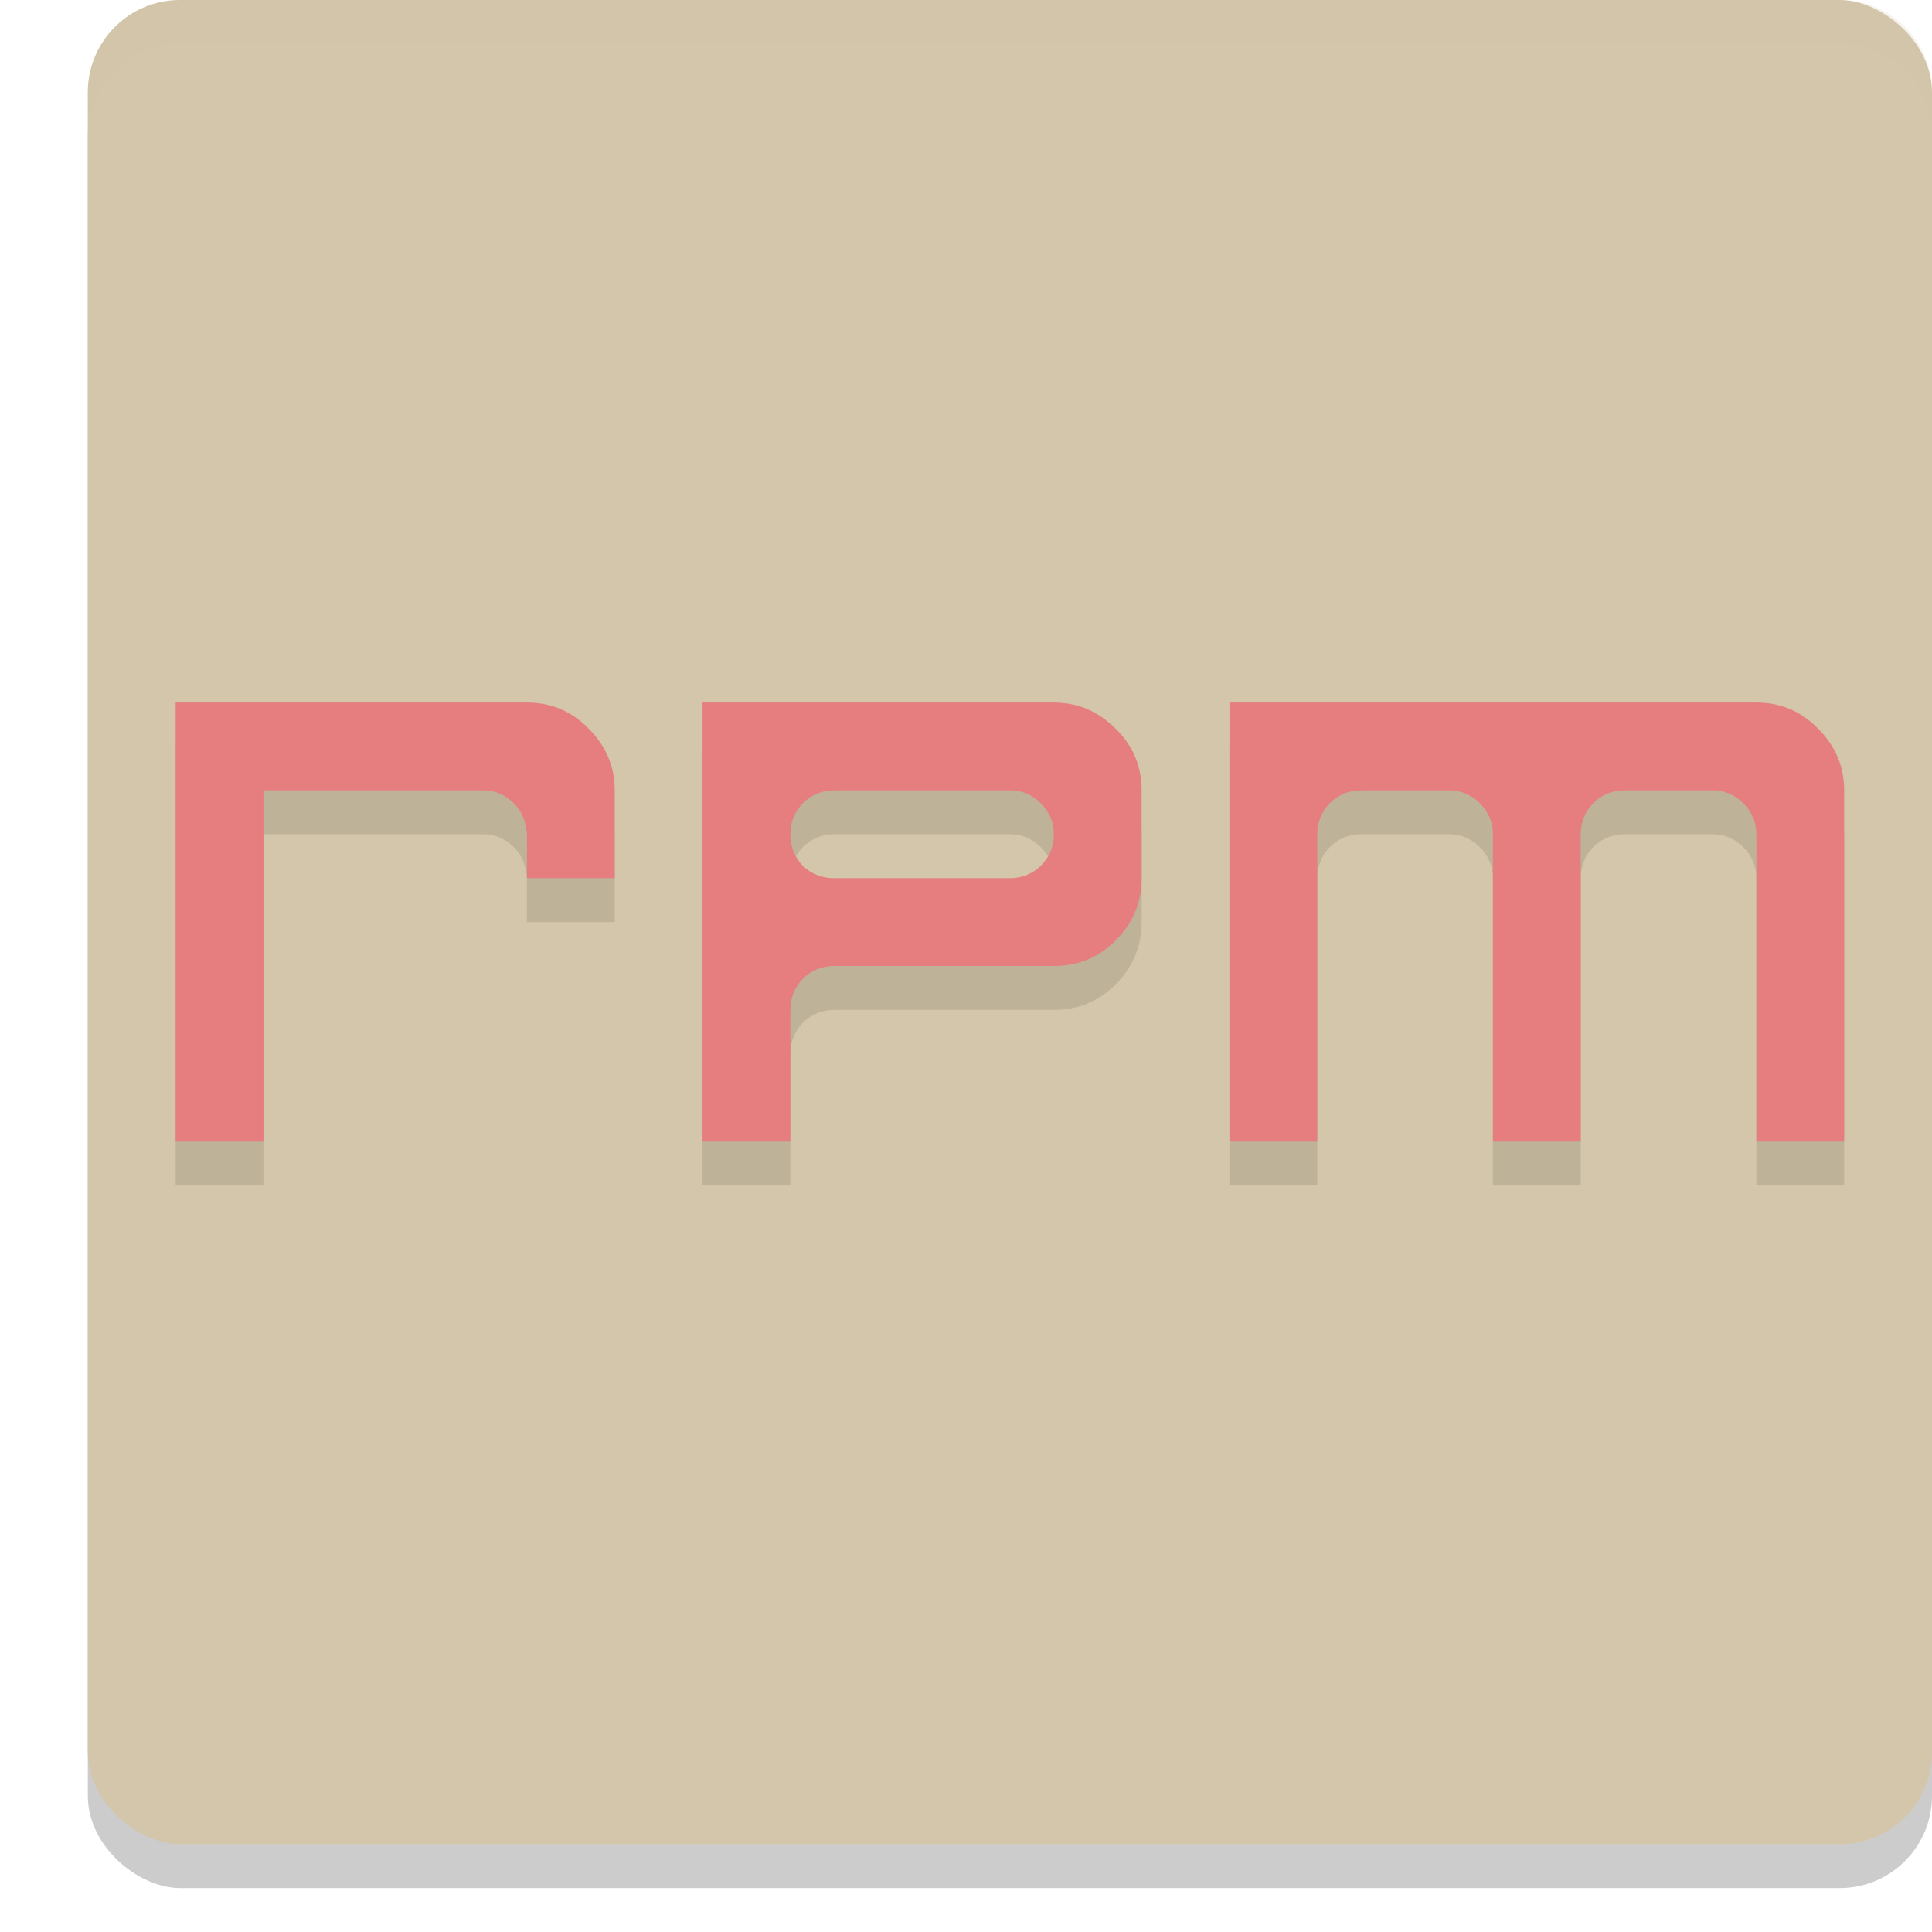 <svg xmlns="http://www.w3.org/2000/svg" width="22" height="22" version="1">
 <rect style="opacity:0.2" width="21" height="21" x="-21.5" y="-22" rx="1.05" ry="1.05" transform="matrix(0,-1,-1,0,0,0)"/>
 <rect style="fill:#d3c6aa" width="21" height="21" x="-21" y="-22" rx="1.05" ry="1.05" transform="matrix(0,-1,-1,0,0,0)"/>
 <path style="opacity:0.1" d="m 2,8.5 v 5 h 1 v -2 -1 -1 h 2.5 c 0.135,0 0.253,0.049 0.352,0.148 0.088,0.088 0.131,0.192 0.141,0.309 H 6 V 10 10.5 h 1 v -1 C 7,9.229 6.901,8.995 6.703,8.797 6.51,8.599 6.276,8.5 6,8.5 Z m 6,0 v 2 3 H 9 V 12 C 9,11.865 9.047,11.747 9.141,11.648 9.24,11.549 9.359,11.5 9.5,11.5 H 12 c 0.276,0 0.51,-0.096 0.703,-0.289 C 12.901,11.013 13,10.776 13,10.5 v -1 C 13,9.224 12.901,8.99 12.703,8.797 12.505,8.599 12.271,8.5 12,8.5 Z m 6,0 v 5 h 1 V 10 C 15,9.865 15.047,9.747 15.141,9.648 15.24,9.549 15.359,9.5 15.5,9.5 h 1 c 0.135,0 0.253,0.049 0.352,0.148 C 16.951,9.747 17,9.865 17,10 v 3.5 h 1 V 10 C 18,9.865 18.047,9.747 18.141,9.648 18.24,9.549 18.359,9.5 18.5,9.5 h 1 c 0.135,0 0.253,0.049 0.352,0.148 C 19.951,9.747 20,9.865 20,10 v 3.5 h 1 v -4 C 21,9.229 20.901,8.995 20.703,8.797 20.51,8.599 20.276,8.5 20,8.5 Z m -4.5,1 h 2 c 0.135,0 0.253,0.049 0.352,0.148 C 11.951,9.747 12,9.865 12,10 12,10.141 11.951,10.26 11.852,10.359 11.753,10.453 11.635,10.5 11.5,10.5 h -2 C 9.359,10.5 9.24,10.453 9.141,10.359 9.047,10.26 9,10.141 9,10 9,9.865 9.047,9.747 9.141,9.648 9.24,9.549 9.359,9.5 9.5,9.5 Z"/>
 <path style="fill:#e67e80" d="m 2,8 v 5 H 3 V 11 10 9 h 2.5 c 0.135,0 0.253,0.049 0.352,0.148 0.088,0.088 0.131,0.192 0.141,0.309 H 6 V 9.5 10 H 7 V 9 C 7,8.729 6.901,8.495 6.703,8.297 6.51,8.099 6.276,8 6,8 Z m 6,0 v 2 3 H 9 V 11.5 C 9,11.365 9.047,11.247 9.141,11.148 9.24,11.049 9.359,11 9.5,11 H 12 c 0.276,0 0.51,-0.096 0.703,-0.289 C 12.901,10.513 13,10.276 13,10 V 9 C 13,8.724 12.901,8.49 12.703,8.297 12.505,8.099 12.271,8 12,8 Z m 6,0 v 5 h 1 V 9.5 C 15,9.365 15.047,9.247 15.141,9.148 15.24,9.049 15.359,9 15.5,9 h 1 c 0.135,0 0.253,0.049 0.352,0.148 C 16.951,9.247 17,9.365 17,9.5 V 13 h 1 V 9.5 C 18,9.365 18.047,9.247 18.141,9.148 18.24,9.049 18.359,9 18.5,9 h 1 c 0.135,0 0.253,0.049 0.352,0.148 C 19.951,9.247 20,9.365 20,9.5 V 13 h 1 V 9 C 21,8.729 20.901,8.495 20.703,8.297 20.51,8.099 20.276,8 20,8 Z M 9.5,9 h 2 c 0.135,0 0.253,0.049 0.352,0.148 C 11.951,9.247 12,9.365 12,9.5 12,9.641 11.951,9.76 11.852,9.859 11.753,9.953 11.635,10 11.5,10 h -2 C 9.359,10 9.24,9.953 9.141,9.859 9.047,9.76 9,9.641 9,9.5 9,9.365 9.047,9.247 9.141,9.148 9.24,9.049 9.359,9 9.5,9 Z"/>
 <path style="opacity:0.2;fill:#d3c6aa" d="M 2.051,0 C 1.469,0 1,0.469 1,1.051 v 0.5 C 1,0.969 1.469,0.5 2.051,0.5 H 20.949 C 21.531,0.5 22,0.969 22,1.551 v -0.5 C 22,0.469 21.531,0 20.949,0 Z"/>
</svg>
